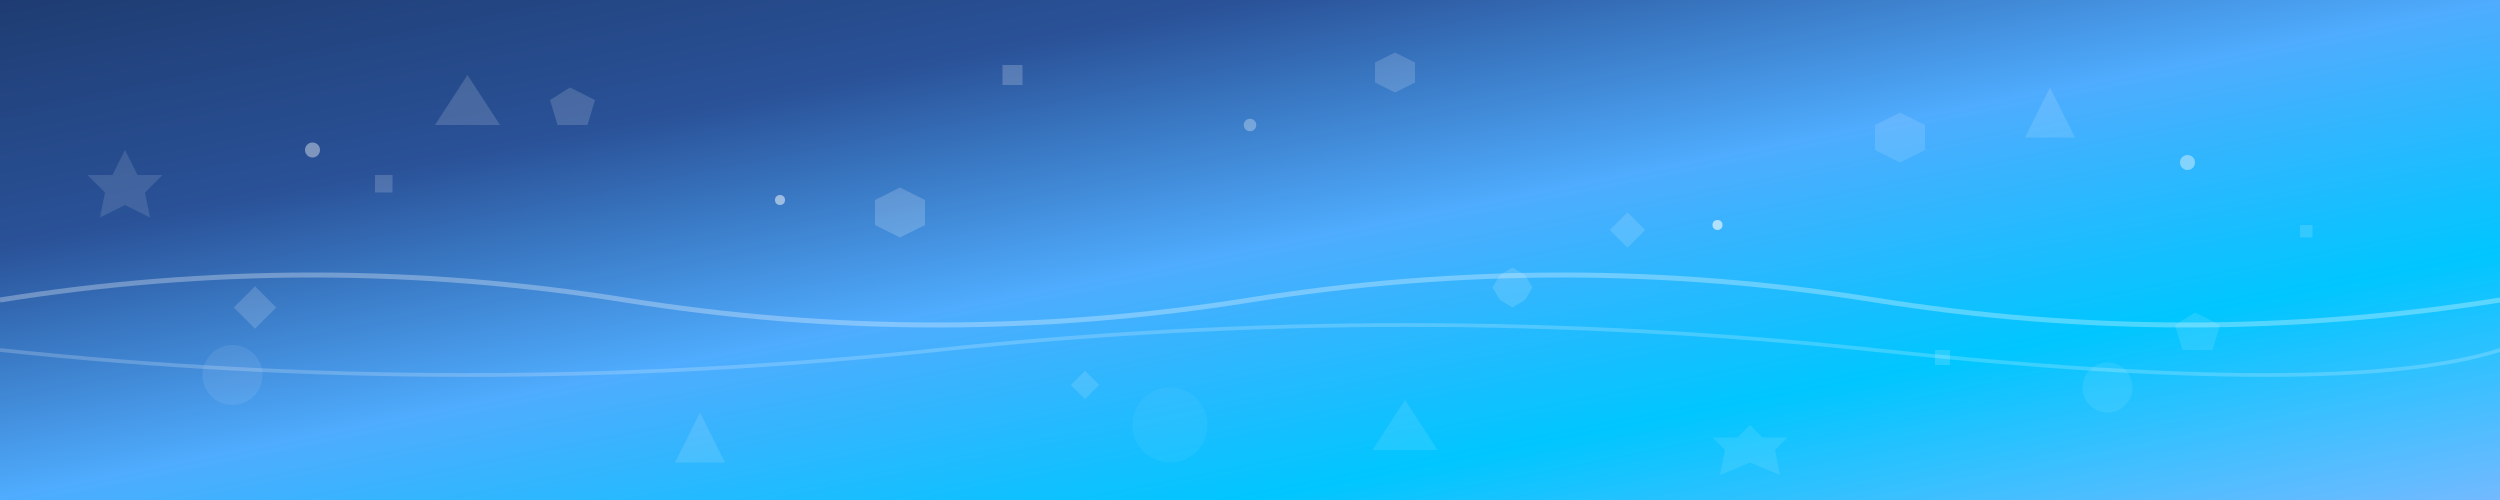<?xml version="1.0" encoding="UTF-8"?>
<svg xmlns="http://www.w3.org/2000/svg" width="1000" height="200">
  <rect width="100%" height="100%" fill="#808080" stroke="none"/>
  <defs>
    <linearGradient id="mainGradient" x1="0%" y1="0%" x2="100%" y2="100%">
      <stop offset="0%" style="stop-color:#1e3c72"></stop>
      <stop offset="25%" style="stop-color:#2a5298"></stop>
      <stop offset="50%" style="stop-color:#4facfe"></stop>
      <stop offset="75%" style="stop-color:#00c6ff"></stop>
      <stop offset="100%" style="stop-color:#74b9ff"></stop>
    </linearGradient>
    <path id="wave1" d="M0,120 Q125,100 250,120 T500,120 T750,120 T1000,120" stroke="rgba(255,255,255,0.3)" stroke-width="2" fill="none"></path>
    <path id="wave2" d="M0,140 Q187,160 375,140 T750,140 T1000,140" stroke="rgba(255,255,255,0.2)" stroke-width="1.5" fill="none"></path>
    <circle id="particle1" cx="125" cy="60" r="3" fill="rgba(255,255,255,0.4)"></circle>
    <circle id="particle2" cx="312" cy="80" r="2" fill="rgba(255,255,255,0.5)"></circle>
    <circle id="particle3" cx="500" cy="50" r="2.5" fill="rgba(255,255,255,0.3)"></circle>
    <circle id="particle4" cx="687" cy="90" r="2" fill="rgba(255,255,255,0.6)"></circle>
    <circle id="particle5" cx="875" cy="65" r="3" fill="rgba(255,255,255,0.4)"></circle>
    <polygon id="triangle1" points="187,30 200,50 174,50" fill="rgba(255,255,255,0.15)">
      <animateTransform attributeName="transform" type="rotate" values="0 187 40;360 187 40" dur="12s" repeatCount="indefinite"></animateTransform>
    </polygon>
    <polygon id="triangle2" points="562,160 575,180 549,180" fill="rgba(255,255,255,0.1)">
      <animateTransform attributeName="transform" type="rotate" values="0 562 170;-360 562 170" dur="15s" repeatCount="indefinite"></animateTransform>
    </polygon>
    <polygon id="triangle3" points="820,35 830,55 810,55" fill="rgba(255,255,255,0.13)">
      <animateTransform attributeName="transform" type="rotate" values="0 820 45;360 820 45" dur="10s" repeatCount="indefinite"></animateTransform>
    </polygon>
    <polygon id="triangle4" points="280,165 290,185 270,185" fill="rgba(255,255,255,0.12)">
      <animateTransform attributeName="transform" type="rotate" values="0 280 175;-360 280 175" dur="13s" repeatCount="indefinite"></animateTransform>
    </polygon>
    <rect id="square1" x="401" y="26" width="8" height="8" fill="rgba(255,255,255,0.2)">
      <animateTransform attributeName="transform" type="rotate" values="0 405 30;360 405 30" dur="8s" repeatCount="indefinite"></animateTransform>
    </rect>
    <rect id="square2" x="774" y="140" width="6" height="6" fill="rgba(255,255,255,0.15)">
      <animateTransform attributeName="transform" type="rotate" values="0 777 143;-360 777 143" dur="10s" repeatCount="indefinite"></animateTransform>
    </rect>
    <rect id="square3" x="150" y="70" width="7" height="7" fill="rgba(255,255,255,0.17)">
      <animateTransform attributeName="transform" type="rotate" values="0 153 73;360 153 73" dur="9s" repeatCount="indefinite"></animateTransform>
    </rect>
    <rect id="square4" x="920" y="90" width="5" height="5" fill="rgba(255,255,255,0.14)">
      <animateTransform attributeName="transform" type="rotate" values="0 922 92;-360 922 92" dur="11s" repeatCount="indefinite"></animateTransform>
    </rect>
    <polygon id="hexagon1" points="350,80 360,75 370,80 370,90 360,95 350,90" fill="rgba(255,255,255,0.18)">
      <animateTransform attributeName="transform" type="rotate" values="0 360 85;360 360 85" dur="14s" repeatCount="indefinite"></animateTransform>
    </polygon>
    <polygon id="hexagon2" points="750,50 760,45 770,50 770,60 760,65 750,60" fill="rgba(255,255,255,0.12)">
      <animateTransform attributeName="transform" type="rotate" values="0 760 55;-360 760 55" dur="16s" repeatCount="indefinite"></animateTransform>
    </polygon>
    <polygon id="hexagon3" points="550,25 558,21 566,25 566,33 558,37 550,33" fill="rgba(255,255,255,0.16)">
      <animateTransform attributeName="transform" type="rotate" values="0 558 29;360 558 29" dur="12s" repeatCount="indefinite"></animateTransform>
    </polygon>
    <rect id="diamond1" x="96" y="117" width="12" height="12" fill="rgba(255,255,255,0.16)" transform="rotate(45 102 123)">
      <animateTransform attributeName="transform" type="rotate" values="45 102 123;405 102 123" dur="9s" repeatCount="indefinite"></animateTransform>
    </rect>
    <rect id="diamond2" x="646" y="87" width="10" height="10" fill="rgba(255,255,255,0.14)" transform="rotate(45 651 92)">
      <animateTransform attributeName="transform" type="rotate" values="45 651 92;-315 651 92" dur="11s" repeatCount="indefinite"></animateTransform>
    </rect>
    <rect id="diamond3" x="430" y="150" width="8" height="8" fill="rgba(255,255,255,0.13)" transform="rotate(45 434 154)">
      <animateTransform attributeName="transform" type="rotate" values="45 434 154;405 434 154" dur="7s" repeatCount="indefinite"></animateTransform>
    </rect>
    <polygon id="pentagon1" points="220,40 228,35 238,40 235,50 223,50" fill="rgba(255,255,255,0.15)">
      <animateTransform attributeName="transform" type="rotate" values="0 229 42;360 229 42" dur="13s" repeatCount="indefinite"></animateTransform>
    </polygon>
    <polygon id="pentagon2" points="870,130 878,125 888,130 885,140 873,140" fill="rgba(255,255,255,0.11)">
      <animateTransform attributeName="transform" type="rotate" values="0 879 132;-360 879 132" dur="15s" repeatCount="indefinite"></animateTransform>
    </polygon>
    <polygon id="octagon1" points="600,110 605,107 610,110 613,115 610,120 605,123 600,120 597,115" fill="rgba(255,255,255,0.14)">
      <animateTransform attributeName="transform" type="rotate" values="0 605 115;360 605 115" dur="18s" repeatCount="indefinite"></animateTransform>
    </polygon>
    <polygon id="star1" points="50,60 55,70 65,70 58,77 60,87 50,82 40,87 42,77 35,70 45,70" fill="rgba(255,255,255,0.12)">
      <animateTransform attributeName="transform" type="rotate" values="0 50 73;360 50 73" dur="20s" repeatCount="indefinite"></animateTransform>
    </polygon>
    <polygon id="star2" points="700,170 705,175 715,175 710,180 712,190 700,185 688,190 690,180 685,175 695,175" fill="rgba(255,255,255,0.10)">
      <animateTransform attributeName="transform" type="rotate" values="0 700 182;-360 700 182" dur="22s" repeatCount="indefinite"></animateTransform>
    </polygon>
    <circle id="orb1" cx="93" cy="150" r="12" fill="rgba(255,255,255,0.1)" opacity="0.8"></circle>
    <circle id="orb2" cx="468" cy="170" r="15" fill="rgba(255,255,255,0.08)" opacity="0.6"></circle>
    <circle id="orb3" cx="843" cy="155" r="10" fill="rgba(255,255,255,0.12)" opacity="0.7"></circle>
  </defs>
  <rect width="1000" height="200" fill="url(#mainGradient)"></rect>
  <use href="#wave1"></use>
  <use href="#wave2"></use>
  <use href="#particle1"></use>
  <use href="#particle2"></use>
  <use href="#particle3"></use>
  <use href="#particle4"></use>
  <use href="#particle5"></use>
  <use href="#triangle1"></use>
  <use href="#triangle2"></use>
  <use href="#triangle3"></use>
  <use href="#triangle4"></use>
  <use href="#square1"></use>
  <use href="#square2"></use>
  <use href="#square3"></use>
  <use href="#square4"></use>
  <use href="#hexagon1"></use>
  <use href="#hexagon2"></use>
  <use href="#hexagon3"></use>
  <use href="#diamond1"></use>
  <use href="#diamond2"></use>
  <use href="#diamond3"></use>
  <use href="#pentagon1"></use>
  <use href="#pentagon2"></use>
  <use href="#octagon1"></use>
  <use href="#star1"></use>
  <use href="#star2"></use>
  <use href="#orb1"></use>
  <use href="#orb2"></use>
  <use href="#orb3"></use>
</svg>
